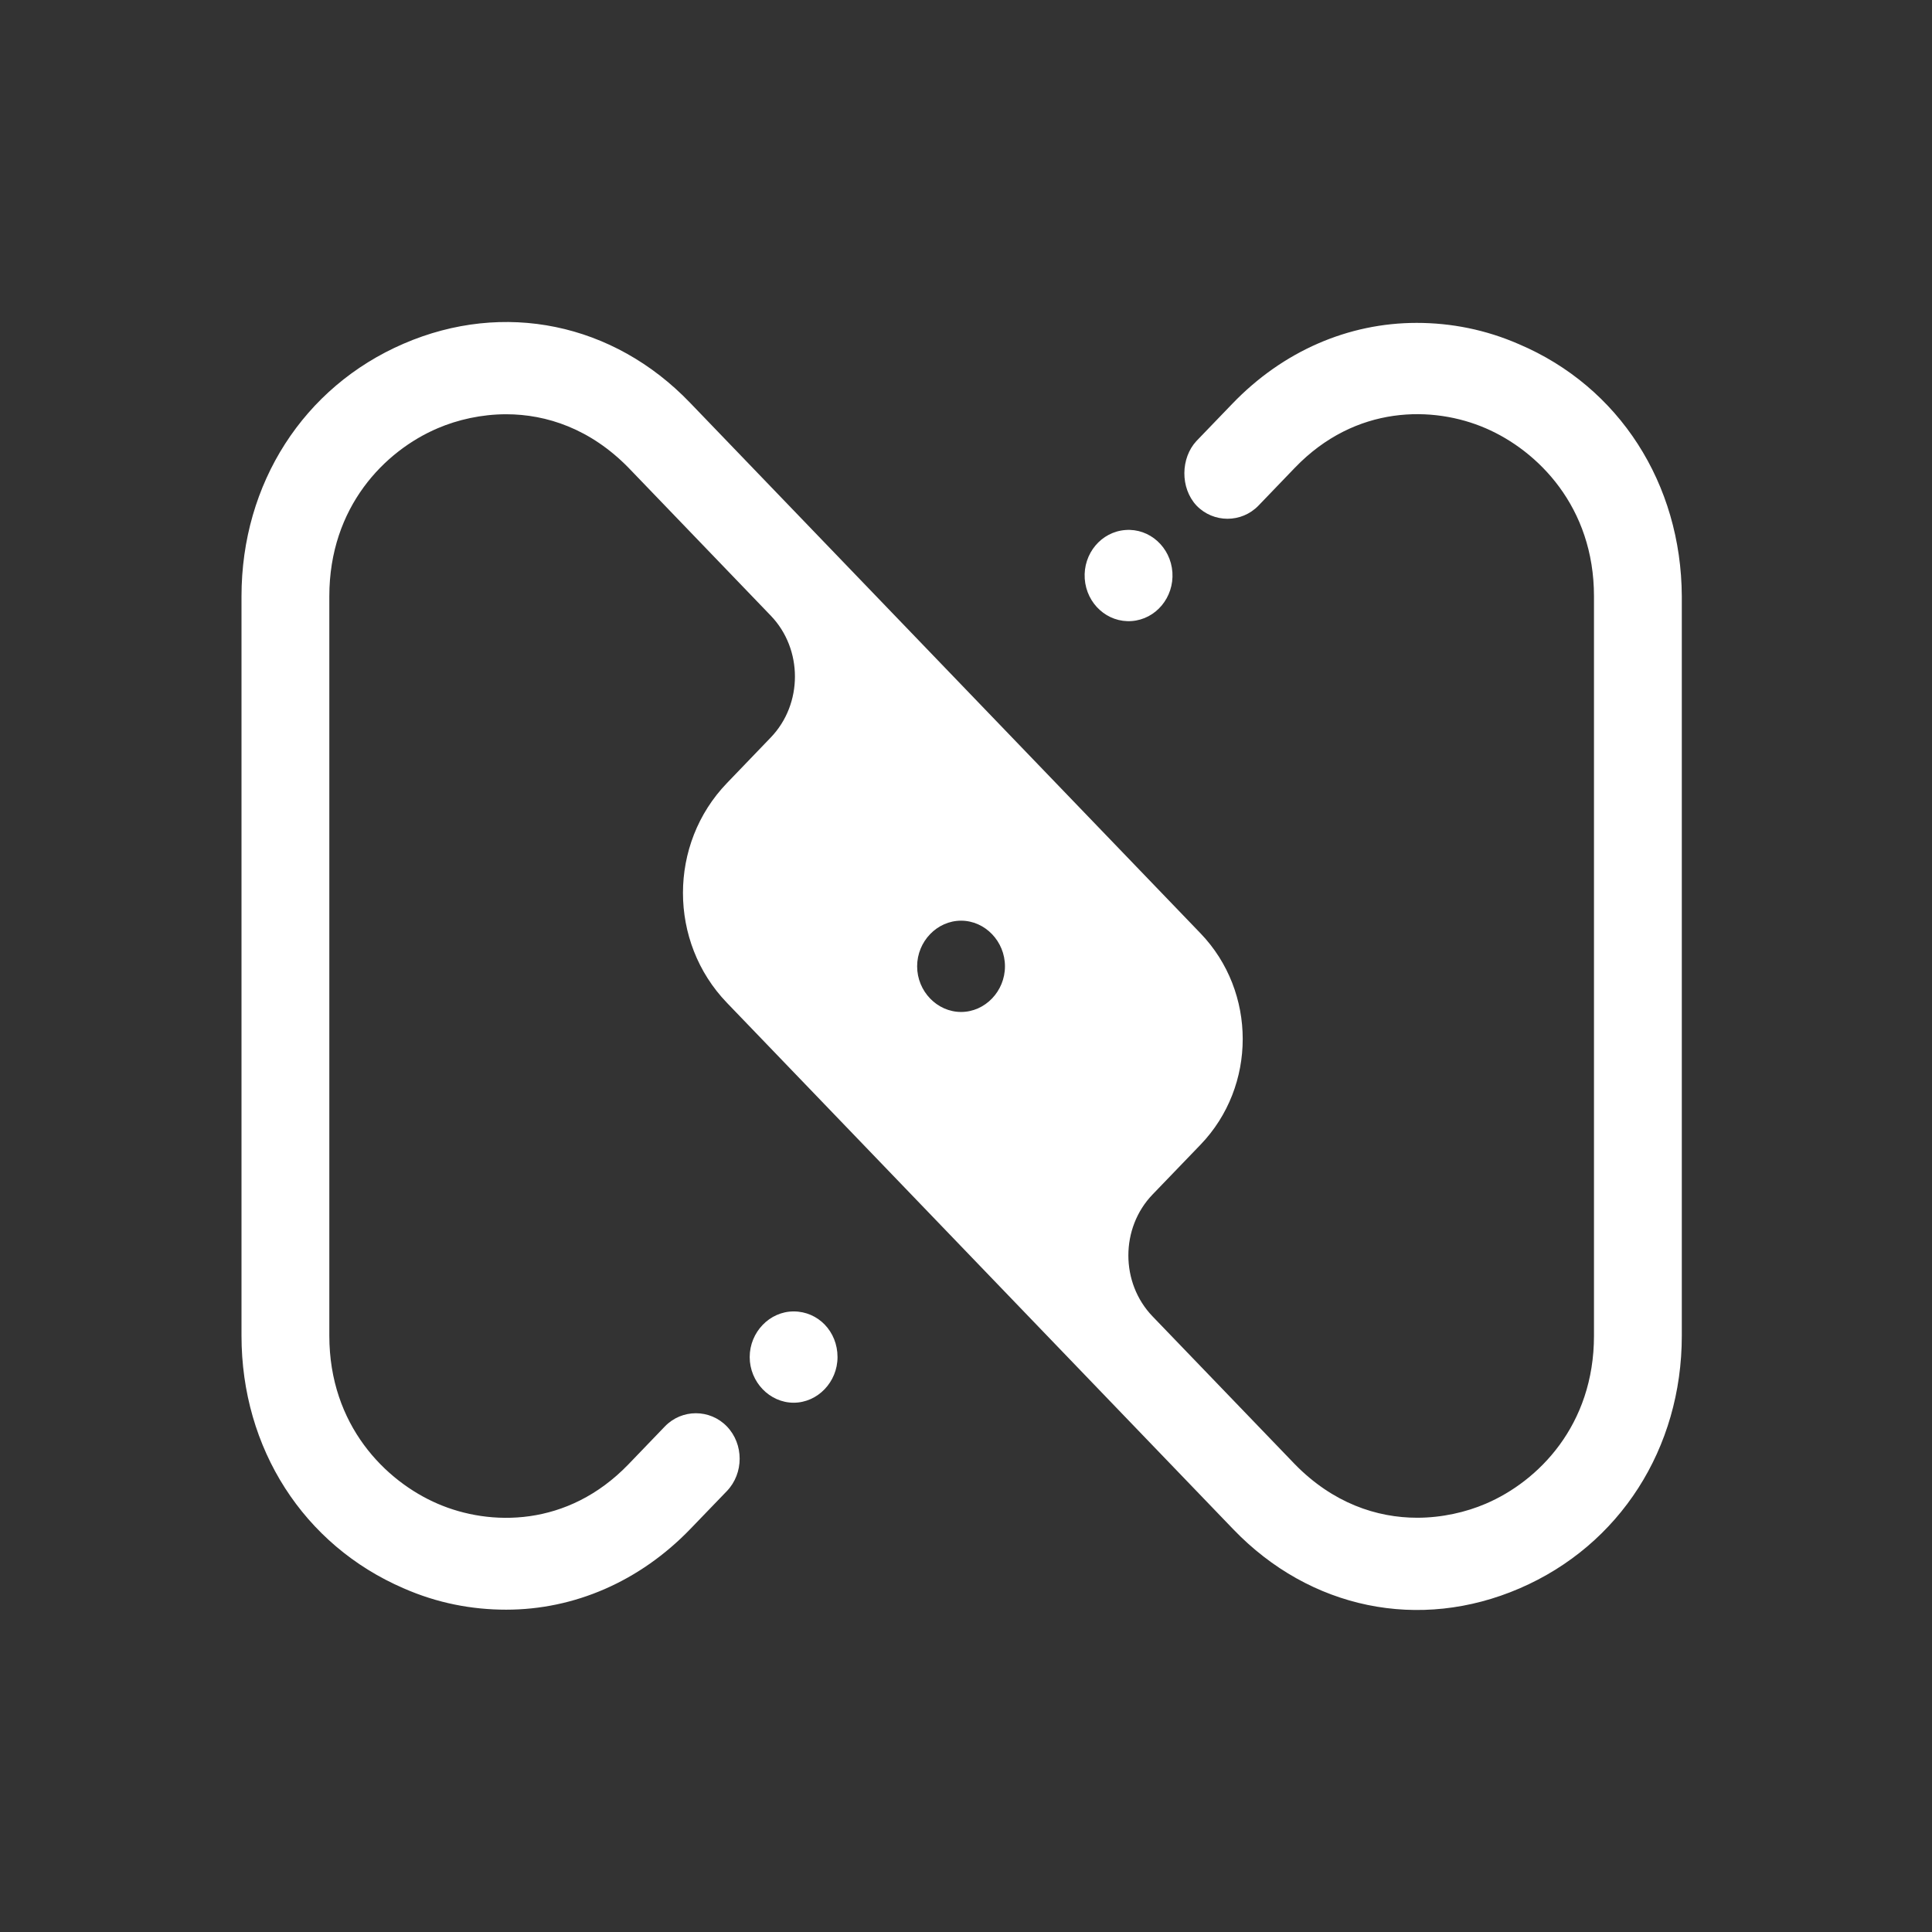 <?xml version="1.0" encoding="UTF-8"?>
<svg width="24px" height="24px" viewBox="0 0 24 24" version="1.1" xmlns="http://www.w3.org/2000/svg" xmlns:xlink="http://www.w3.org/1999/xlink">
    <rect x="0" y="0" width="24" height="24" fill="#333333" stroke="none"/>
    <!-- Generator: Sketch 52.2 (67145) - http://www.bohemiancoding.com/sketch -->
    <title>Touch Bar</title>
    <desc>Created with Sketch.</desc>
    <g id="Touch-Bar" stroke="none" stroke-width="1" fill="none" fill-rule="evenodd">
        <g id="Nuclei-White-logo" transform="translate(3, 4)" fill="#FFFFFF">
            <g transform="translate(-0, 0)" id="Combined-Shape">
                <path d="M15.87,0.276 C17.114,0.805 17.885,2.008 17.892,3.407 L17.892,12.593 C17.892,13.992 17.121,15.195 15.878,15.731 C14.634,16.268 13.274,15.989 12.321,14.998 L9.826,12.404 L6.03,8.457 C5.302,7.701 5.302,6.484 6.03,5.728 L6.575,5.161 C6.975,4.745 6.975,4.064 6.575,3.648 L4.808,1.811 C4.335,1.327 3.789,1.146 3.288,1.146 C2.982,1.146 2.684,1.214 2.437,1.32 C1.782,1.599 1.091,2.295 1.091,3.407 L1.091,12.593 C1.091,13.705 1.789,14.401 2.437,14.68 C3.084,14.96 4.051,14.975 4.808,14.189 L5.259,13.72 C5.47,13.501 5.819,13.501 6.03,13.72 C6.241,13.939 6.241,14.302 6.03,14.522 L5.579,14.99 C4.946,15.648 4.131,15.996 3.288,15.996 C2.858,15.996 2.429,15.913 2.015,15.731 C0.771,15.195 0,13.992 0,12.593 L0,3.407 C0,2.008 0.771,0.805 2.015,0.269 C3.258,-0.268 4.619,0.011 5.571,1.002 L11.914,7.595 C12.612,8.321 12.612,9.493 11.914,10.219 L11.317,10.839 C10.917,11.255 10.917,11.936 11.317,12.352 L13.085,14.189 C13.558,14.673 14.103,14.854 14.605,14.854 C14.91,14.854 15.209,14.786 15.456,14.68 C16.11,14.401 16.801,13.705 16.801,12.593 L16.801,3.407 C16.801,2.295 16.103,1.599 15.456,1.32 C14.809,1.04 13.841,1.025 13.085,1.811 L12.634,2.28 C12.423,2.499 12.074,2.499 11.863,2.28 C11.659,2.061 11.666,1.69 11.863,1.478 L12.307,1.017 C12.939,0.359 13.754,0.011 14.598,0.011 C15.027,0.011 15.456,0.095 15.87,0.276 Z M8.939,8.571 C9.237,8.571 9.484,8.314 9.484,8.004 C9.484,7.694 9.237,7.437 8.939,7.437 C8.641,7.437 8.393,7.694 8.393,8.004 C8.393,8.314 8.641,8.571 8.939,8.571 Z M11.058,3.715 C10.758,3.737 10.497,3.502 10.475,3.189 C10.454,2.877 10.68,2.606 10.981,2.584 C11.281,2.561 11.542,2.797 11.564,3.109 C11.585,3.421 11.359,3.693 11.058,3.715 Z M6.859,12.291 C7.164,12.291 7.404,12.541 7.404,12.858 C7.404,13.168 7.157,13.425 6.859,13.425 C6.561,13.425 6.313,13.168 6.313,12.858 C6.313,12.548 6.561,12.291 6.859,12.291 Z" fill-rule="nonzero"></path>
            </g>
        </g>
    </g>
</svg>